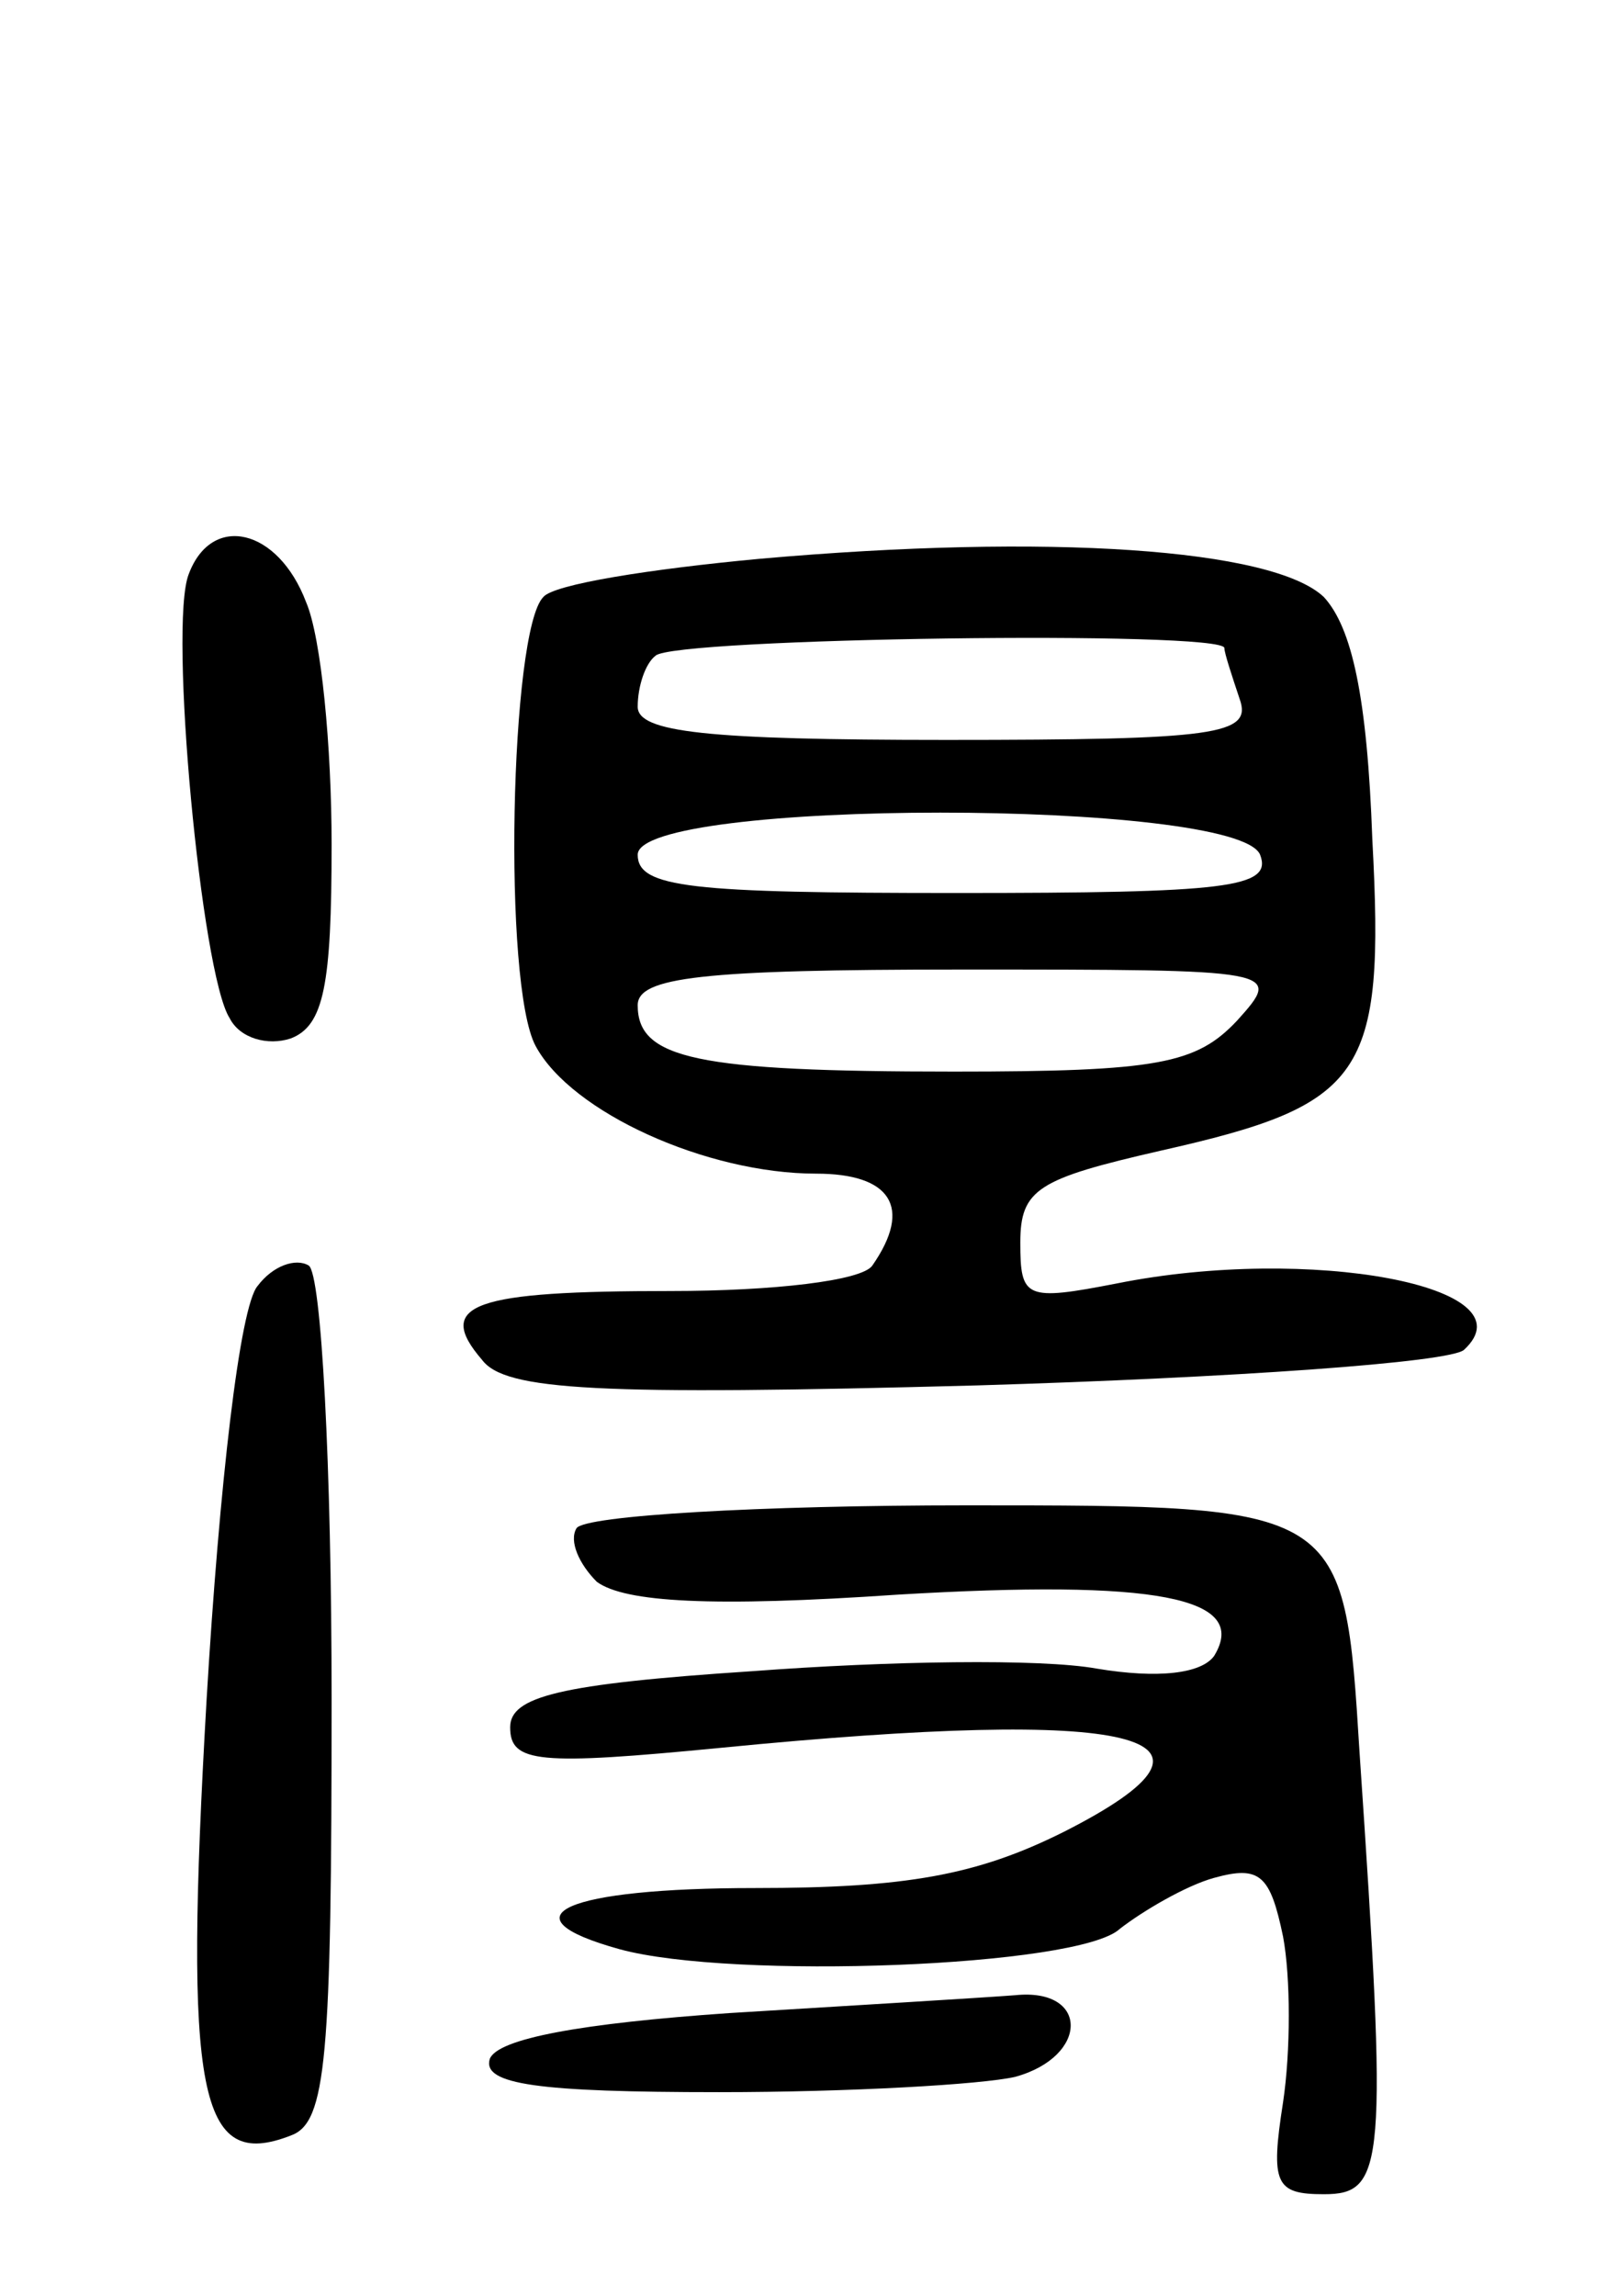 <svg version="1.0" xmlns="http://www.w3.org/2000/svg"
 width="63pt" height="90pt" viewBox="0 0 63 90"
 preserveAspectRatio="xMidYMid meet">
<g transform="translate(0,90) scale(0.1,-0.1)"
fill="#000000" stroke="none">
<path d="M74 675 c-8 -20 5 -157 16 -174 4 -8 15 -11 24 -8 13 5 16 21 16 76
0 38 -4 81 -10 95 -11 29 -37 35 -46 11z"/>
<path d="M298 681 c-43 -4 -81 -10 -85 -15 -13 -13 -16 -152 -3 -176 14 -26
67 -50 110 -50 29 0 38 -13 22 -36 -4 -6 -39 -10 -79 -10 -77 0 -93 -5 -74
-27 9 -12 45 -14 194 -10 100 3 186 9 191 14 27 25 -61 41 -136 26 -36 -7 -38
-6 -38 16 0 21 7 25 55 36 80 18 88 29 83 122 -2 56 -8 83 -19 95 -20 19 -108
25 -221 15z m182 -35 c0 -2 3 -11 6 -20 5 -14 -9 -16 -115 -16 -94 0 -121 3
-121 13 0 8 3 17 7 20 7 7 223 10 223 3z m14 -81 c5 -13 -13 -15 -119 -15
-104 0 -125 2 -125 15 0 22 235 22 244 0z m-9 -65 c-16 -17 -31 -20 -111 -20
-101 0 -124 5 -124 26 0 11 25 14 127 14 125 0 126 0 108 -20z"/>
<path d="M101 396 c-7 -8 -15 -78 -20 -162 -9 -156 -3 -185 33 -171 14 5 16
30 16 171 0 91 -4 167 -9 170 -5 3 -14 0 -20 -8z"/>
<path d="M226 301 c-3 -5 1 -14 8 -21 11 -8 45 -10 118 -5 101 6 138 -1 124
-24 -5 -7 -22 -9 -46 -5 -22 4 -82 3 -135 -1 -76 -5 -95 -10 -95 -22 0 -14 11
-15 83 -8 163 16 209 5 134 -33 -34 -17 -62 -22 -121 -22 -74 0 -100 -11 -53
-24 44 -12 180 -7 196 8 9 7 26 17 37 20 18 5 22 1 27 -23 3 -16 3 -45 0 -65
-5 -32 -3 -36 16 -36 24 0 25 11 14 173 -6 97 -6 97 -154 97 -81 0 -150 -4
-153 -9z"/>
<path d="M286 111 c-58 -4 -91 -10 -94 -18 -3 -10 19 -13 90 -13 51 0 103 3
116 6 29 8 29 35 0 32 -13 -1 -63 -4 -112 -7z"/>
</g>
</svg>

